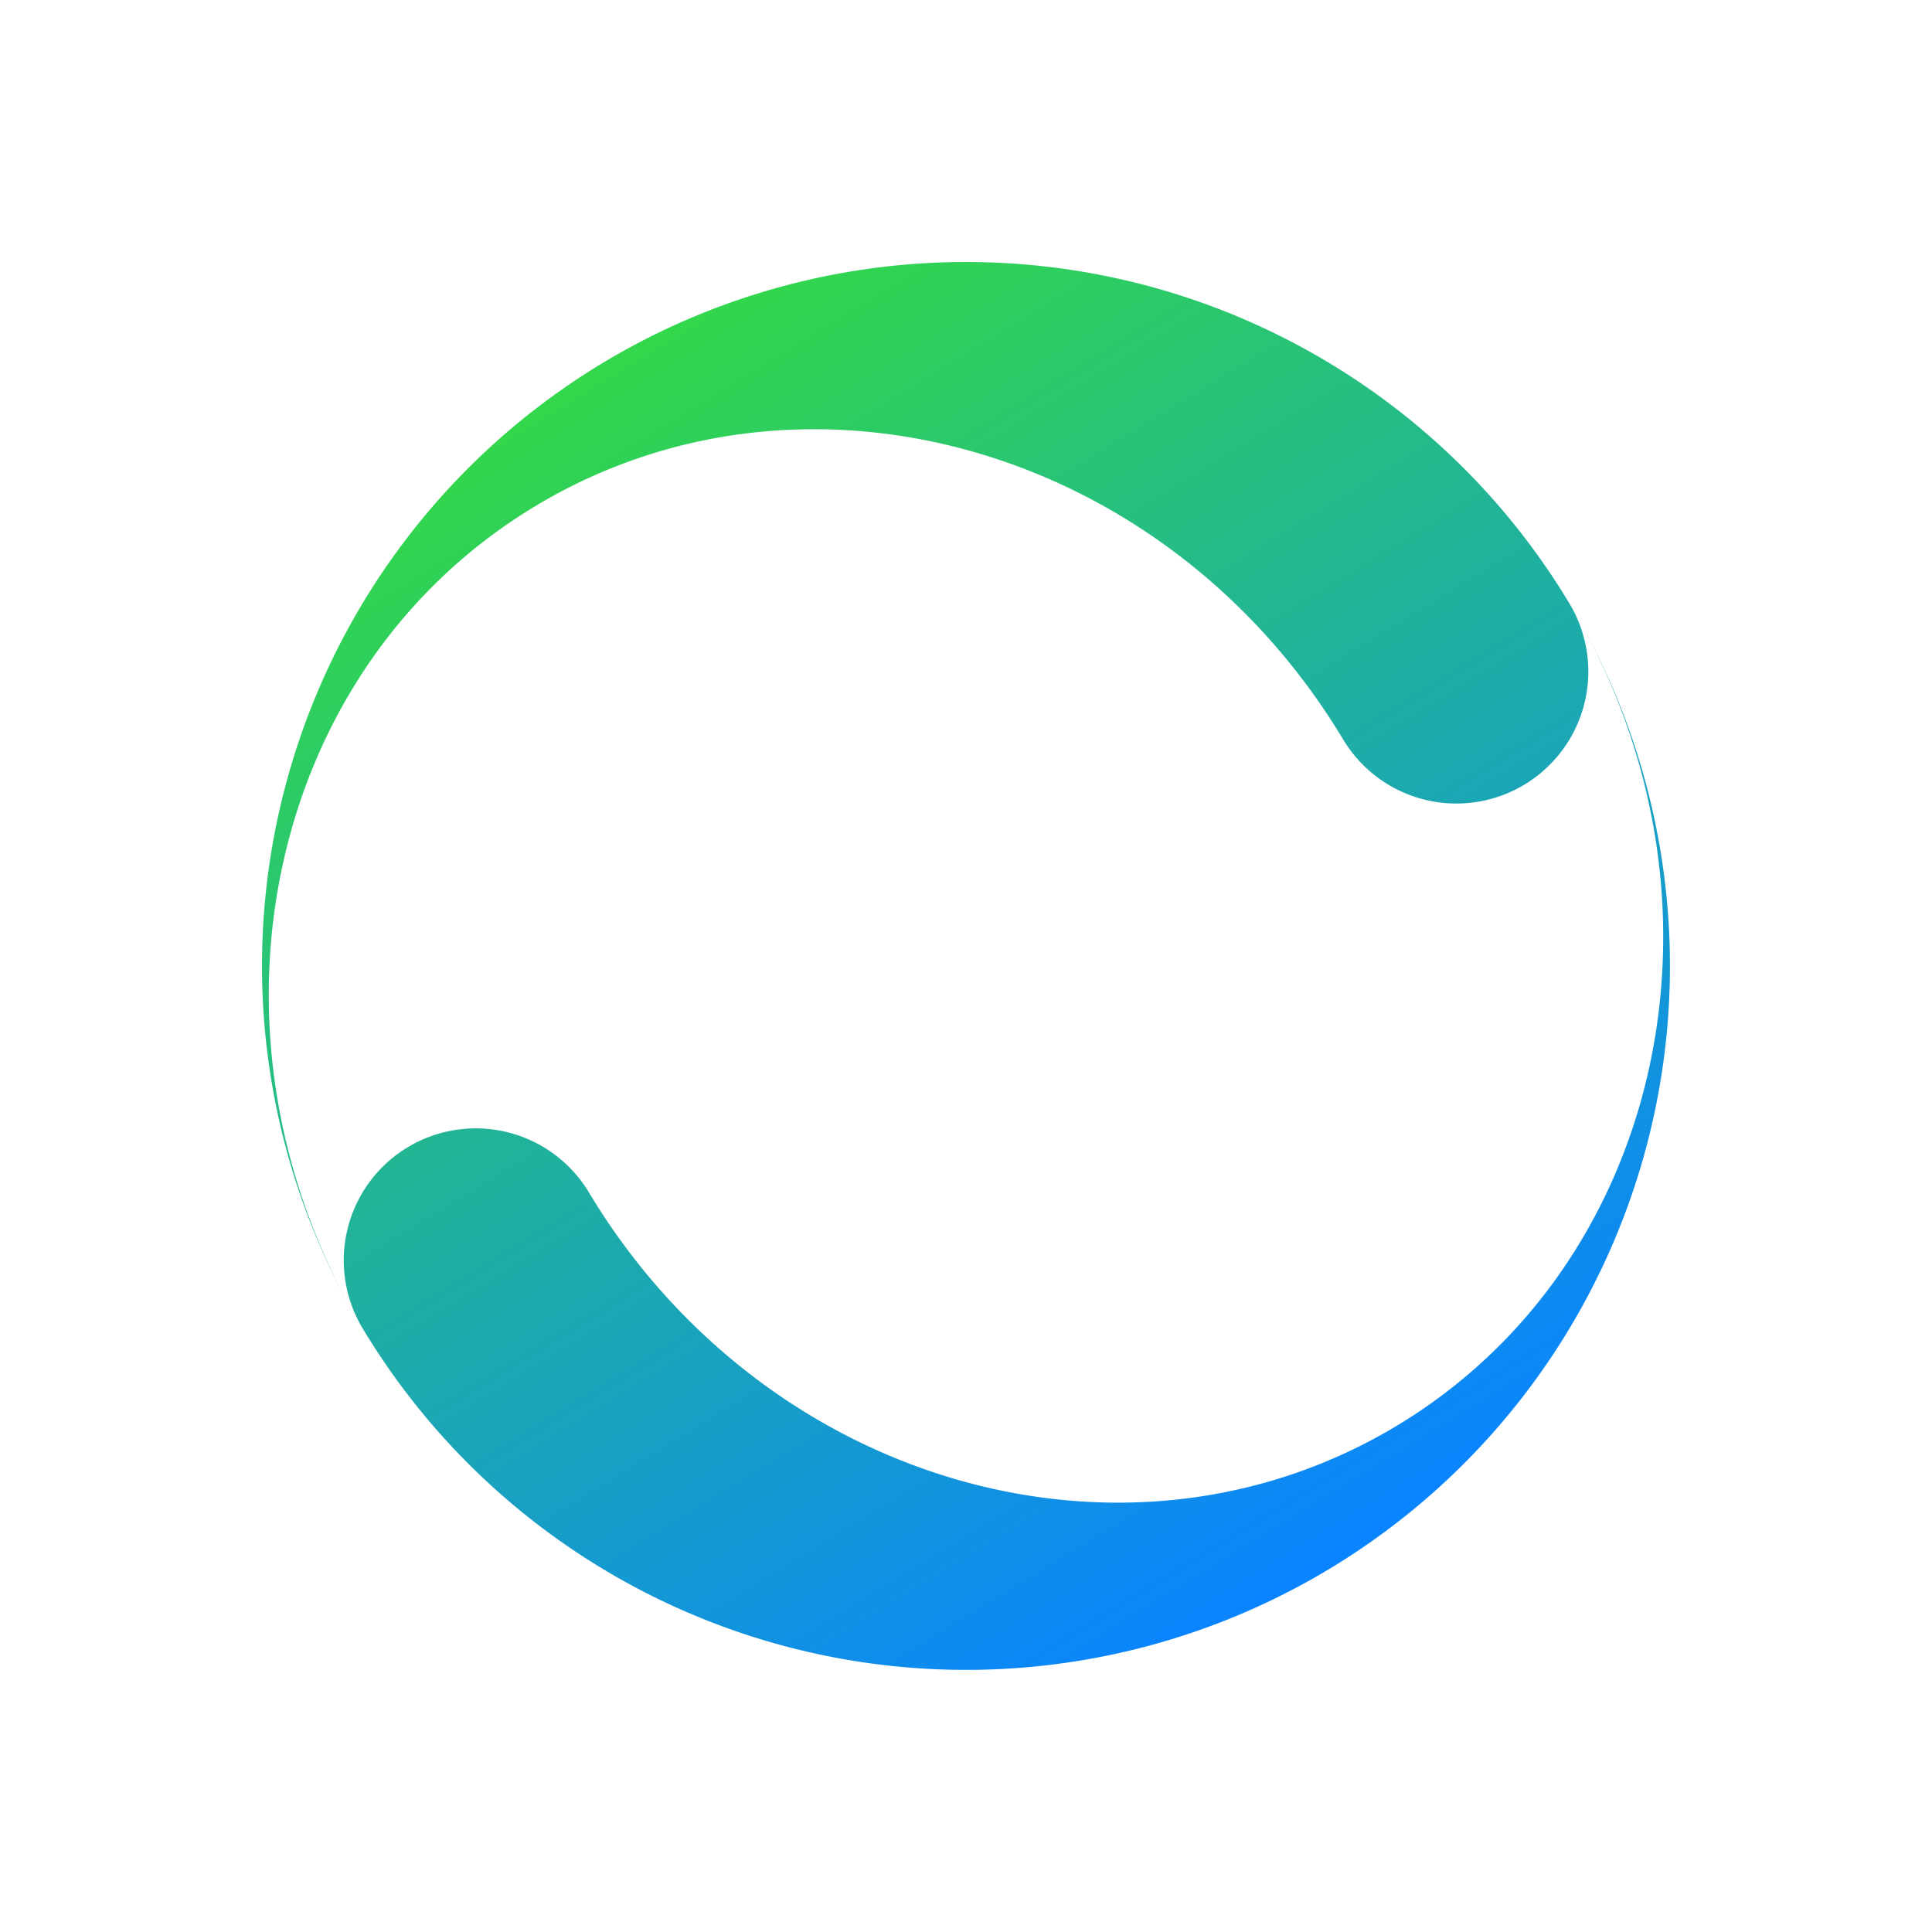 <svg xmlns="http://www.w3.org/2000/svg" xmlns:xlink="http://www.w3.org/1999/xlink" width="42.331" height="42.331" viewBox="0 0 42.331 42.331">
  <defs>
    <linearGradient id="linear-gradient" x1="0.5" x2="0.5" y2="1" gradientUnits="objectBoundingBox">
      <stop offset="0" stop-color="#0a84ff"/>
      <stop offset="1" stop-color="#32d74b"/>
    </linearGradient>
  </defs>
  <path id="Icon_metro-spinner4" data-name="Icon metro-spinner4" d="M17.995,1.928A15.424,15.424,0,0,0,2.575,16.99C2.754,9.7,8.294,3.856,15.1,3.856c6.921,0,12.532,6.042,12.532,13.5a2.892,2.892,0,0,0,5.784,0A15.424,15.424,0,0,0,17.995,1.928Zm0,30.849a15.424,15.424,0,0,0,15.42-15.062C33.236,25,27.7,30.849,20.887,30.849c-6.921,0-12.532-6.042-12.532-13.5a2.892,2.892,0,0,0-5.784,0A15.424,15.424,0,0,0,17.995,32.777Z" transform="translate(45.527 26.771) rotate(149)" fill="url(#linear-gradient)"/>
</svg>
